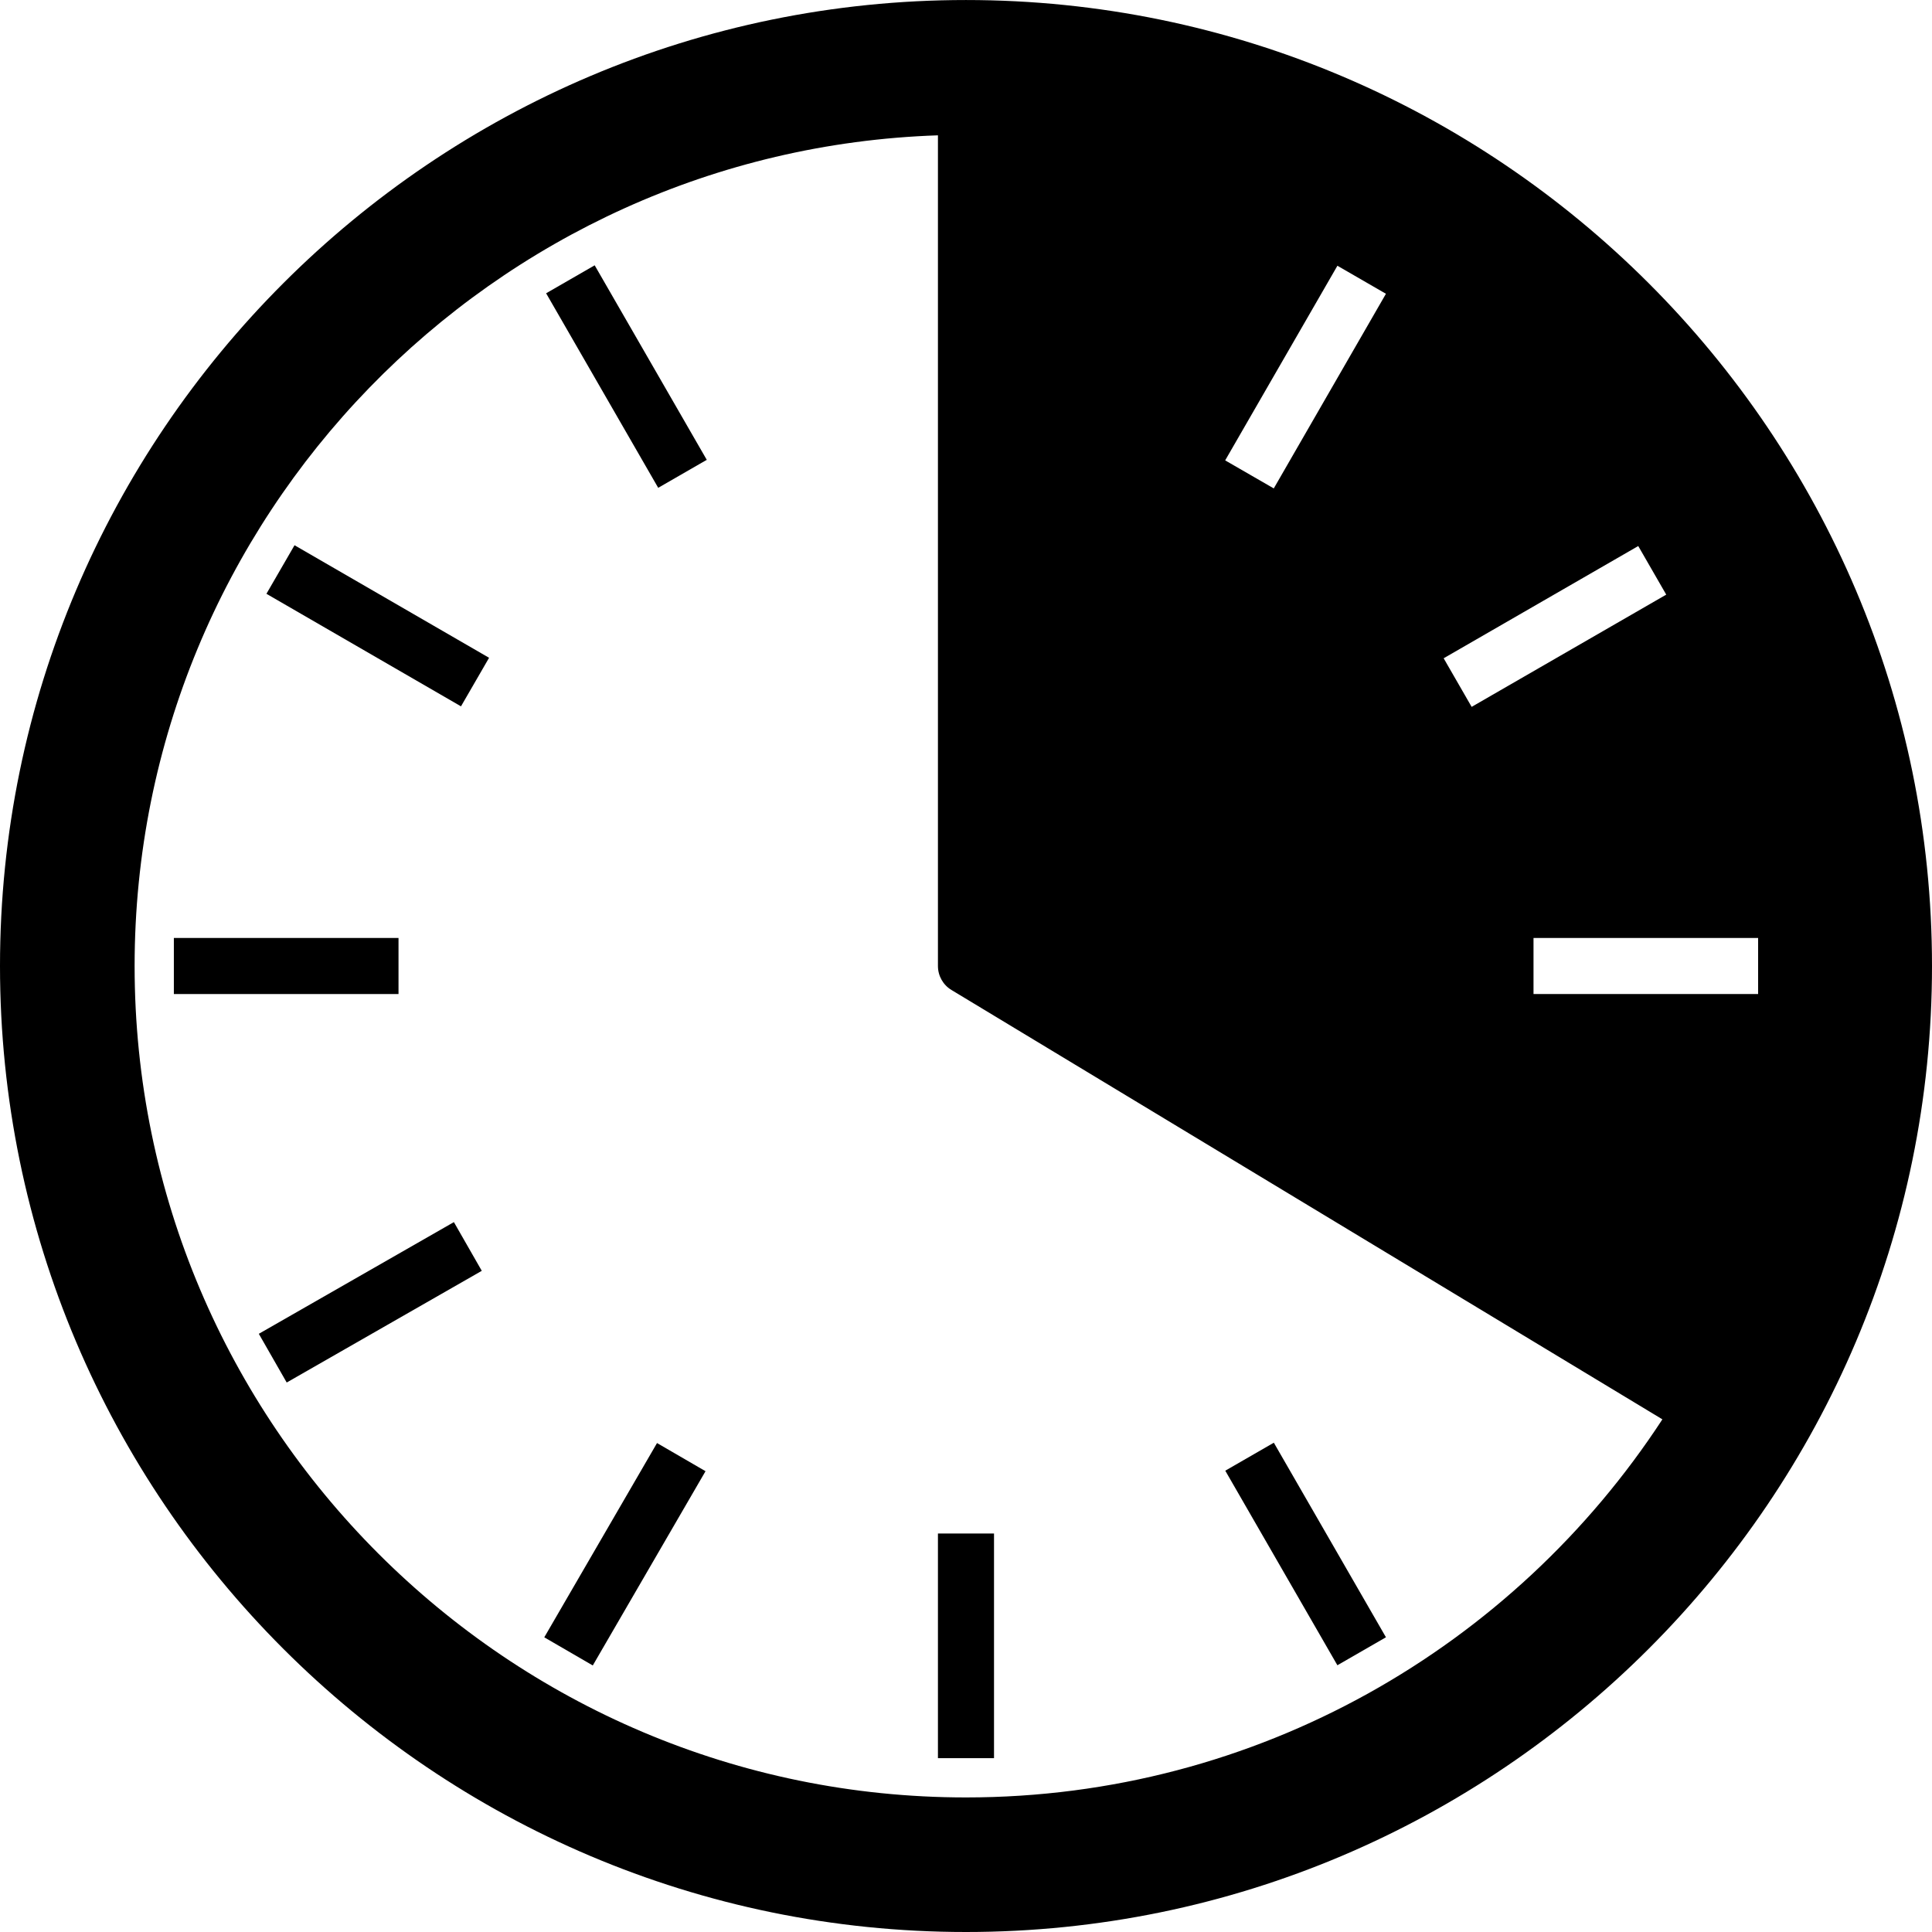 <?xml version="1.0" encoding="utf-8"?>
<!-- Generator: Adobe Illustrator 16.0.0, SVG Export Plug-In . SVG Version: 6.00 Build 0)  -->
<!DOCTYPE svg PUBLIC "-//W3C//DTD SVG 1.1//EN" "http://www.w3.org/Graphics/SVG/1.1/DTD/svg11.dtd">
<svg version="1.1" class="duration" xmlns="http://www.w3.org/2000/svg" xmlns:xlink="http://www.w3.org/1999/xlink" x="0px" y="0px"
	 width="86px" height="86px" viewBox="0 0 86 86" enable-background="new 0 0 86 86" xml:space="preserve">
<g class="base">
	<g>
		<rect x="41.751" y="68.262" width="2.496" height="10"/>
	</g>
	<g>
		<rect x="26.566" y="64.178" transform="matrix(0.865 0.502 -0.502 0.865 38.484 -4.615)" width="2.496" height="9.997"/>
	</g>
	<g>
		<rect x="11.81" y="26.593" transform="matrix(0.866 0.501 -0.501 0.866 16.206 -4.676)" width="10" height="2.496"/>
	</g>
	<g>
		<rect x="22.89" y="15.531" transform="matrix(0.499 0.866 -0.866 0.499 28.499 -15.763)" width="9.999" height="2.496"/>
	</g>
	<g>
		<rect x="53.109" y="67.973" transform="matrix(0.499 0.866 -0.866 0.499 89.066 -15.691)" width="10.001" height="2.496"/>
	</g>
	<g>
		<rect x="7.739" y="41.752" width="10" height="2.496"/>
	</g>
	<g>
		<rect x="15.241" y="52.958" transform="matrix(0.497 0.868 -0.868 0.497 58.597 14.851)" width="2.498" height="10.004"/>
	</g>
	<path d="M42.999,0.001C19.291,0.001,0,19.29,0,43c0,23.711,19.289,43,42.999,43C66.711,86,86,66.711,86,43
		C86,19.291,66.711,0.001,42.999,0.001z M61.693,13.077L56.7,21.741l-2.163-1.248l4.996-8.664L61.693,13.077z M72.924,24.306
		l1.246,2.163l-8.662,4.996l-1.246-2.163L72.924,24.306z M68.262,41.752h9.998v2.496h-9.998V41.752z M42.999,80.01
		C22.593,80.01,5.992,63.407,5.992,43c0-19.987,15.931-36.313,35.759-36.976V43c0,0.438,0.229,0.844,0.603,1.068L73.999,63.18
		C67.389,73.303,55.966,80.01,42.999,80.01z"/>
</g>
</svg>
